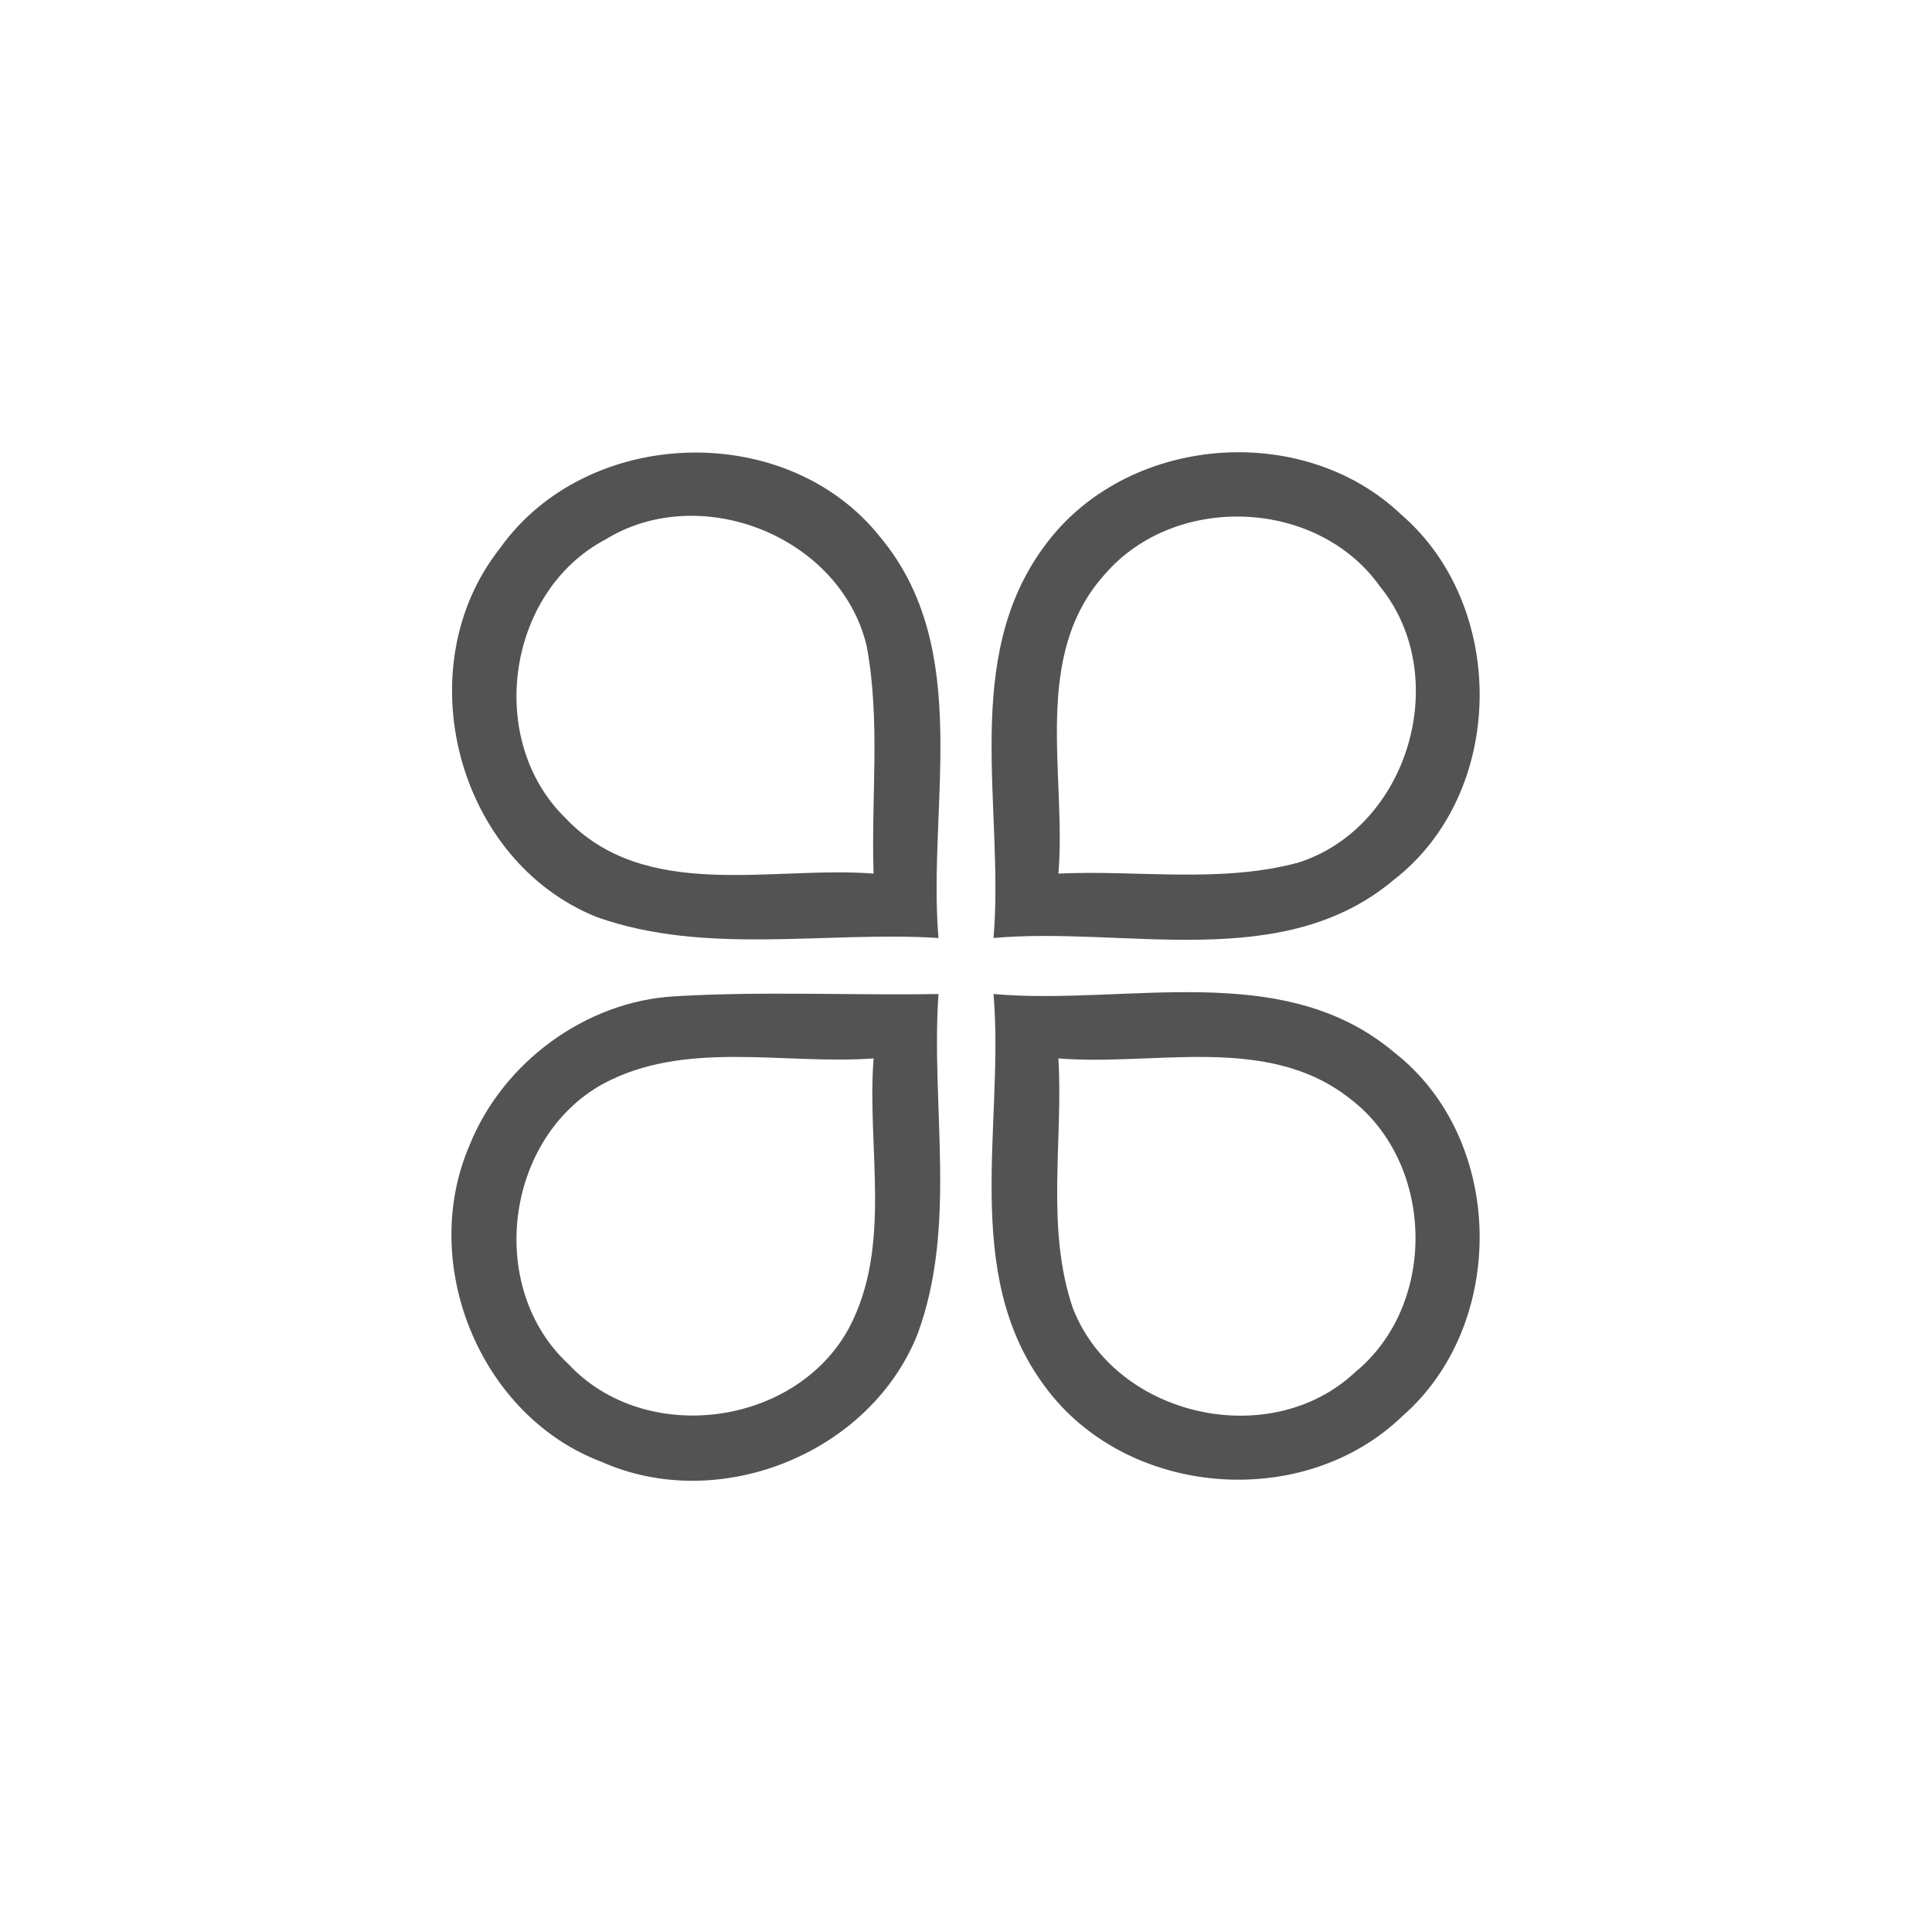 <svg id="vector" xmlns="http://www.w3.org/2000/svg" width="44" height="44" viewBox="0 0 120 120"><path fill="#535354" d="M31.05 34.06C36.44 26.46 48.87 26.04 54.68 33.37C60.48 40.34 57.60 50.00 58.29 58.26C51.25 57.82 43.87 59.36 37.09 56.97C28.33 53.47 25.23 41.42 31.05 34.06M37.62 33.50C31.46 36.74 30.15 45.99 35.14 50.83C40.09 56.05 47.90 53.77 54.26 54.26C54.10 49.55 54.70 44.78 53.83 40.12C52.21 33.34 43.53 29.87 37.62 33.50Z" id="path_0"/><path fill="#535354" d="M64.85 33.95C69.87 27.03 80.84 26.08 87.02 31.95C93.66 37.66 93.55 49.25 86.57 54.65C79.65 60.47 69.94 57.53 61.71 58.26C62.39 50.19 59.67 40.97 64.85 33.95M68.65 35.64C64.04 40.71 66.25 48.09 65.74 54.26C70.69 54.03 75.79 54.88 80.63 53.58C87.51 51.39 90.26 41.99 85.70 36.41C81.82 30.96 73.02 30.61 68.65 35.64Z" id="path_1"/><path fill="#535354" d="M29.15 71.17C31.20 66.01 36.37 62.18 41.94 61.88C47.38 61.56 52.84 61.83 58.29 61.74C57.81 68.75 59.47 76.11 57.00 82.84C54.06 90.28 44.66 94.05 37.37 90.80C29.83 87.96 25.99 78.53 29.15 71.17M37.40 67.35C31.34 70.75 30.20 80.01 35.31 84.73C40.07 89.83 49.38 88.62 52.72 82.51C55.45 77.38 53.83 71.29 54.26 65.74C48.67 66.15 42.54 64.55 37.40 67.35Z" id="path_2"/><path fill="#535354" d="M61.71 61.74C69.95 62.47 79.66 59.52 86.59 65.36C93.52 70.75 93.66 82.27 87.08 87.98C80.93 93.90 69.94 93.01 64.89 86.10C59.66 79.08 62.39 69.82 61.71 61.74M65.74 65.74C66.04 70.89 64.94 76.28 66.64 81.26C69.27 88.01 78.90 90.19 84.18 85.22C89.33 81.00 89.12 72.19 83.80 68.20C78.67 64.20 71.72 66.23 65.74 65.74Z" id="path_3"/></svg>